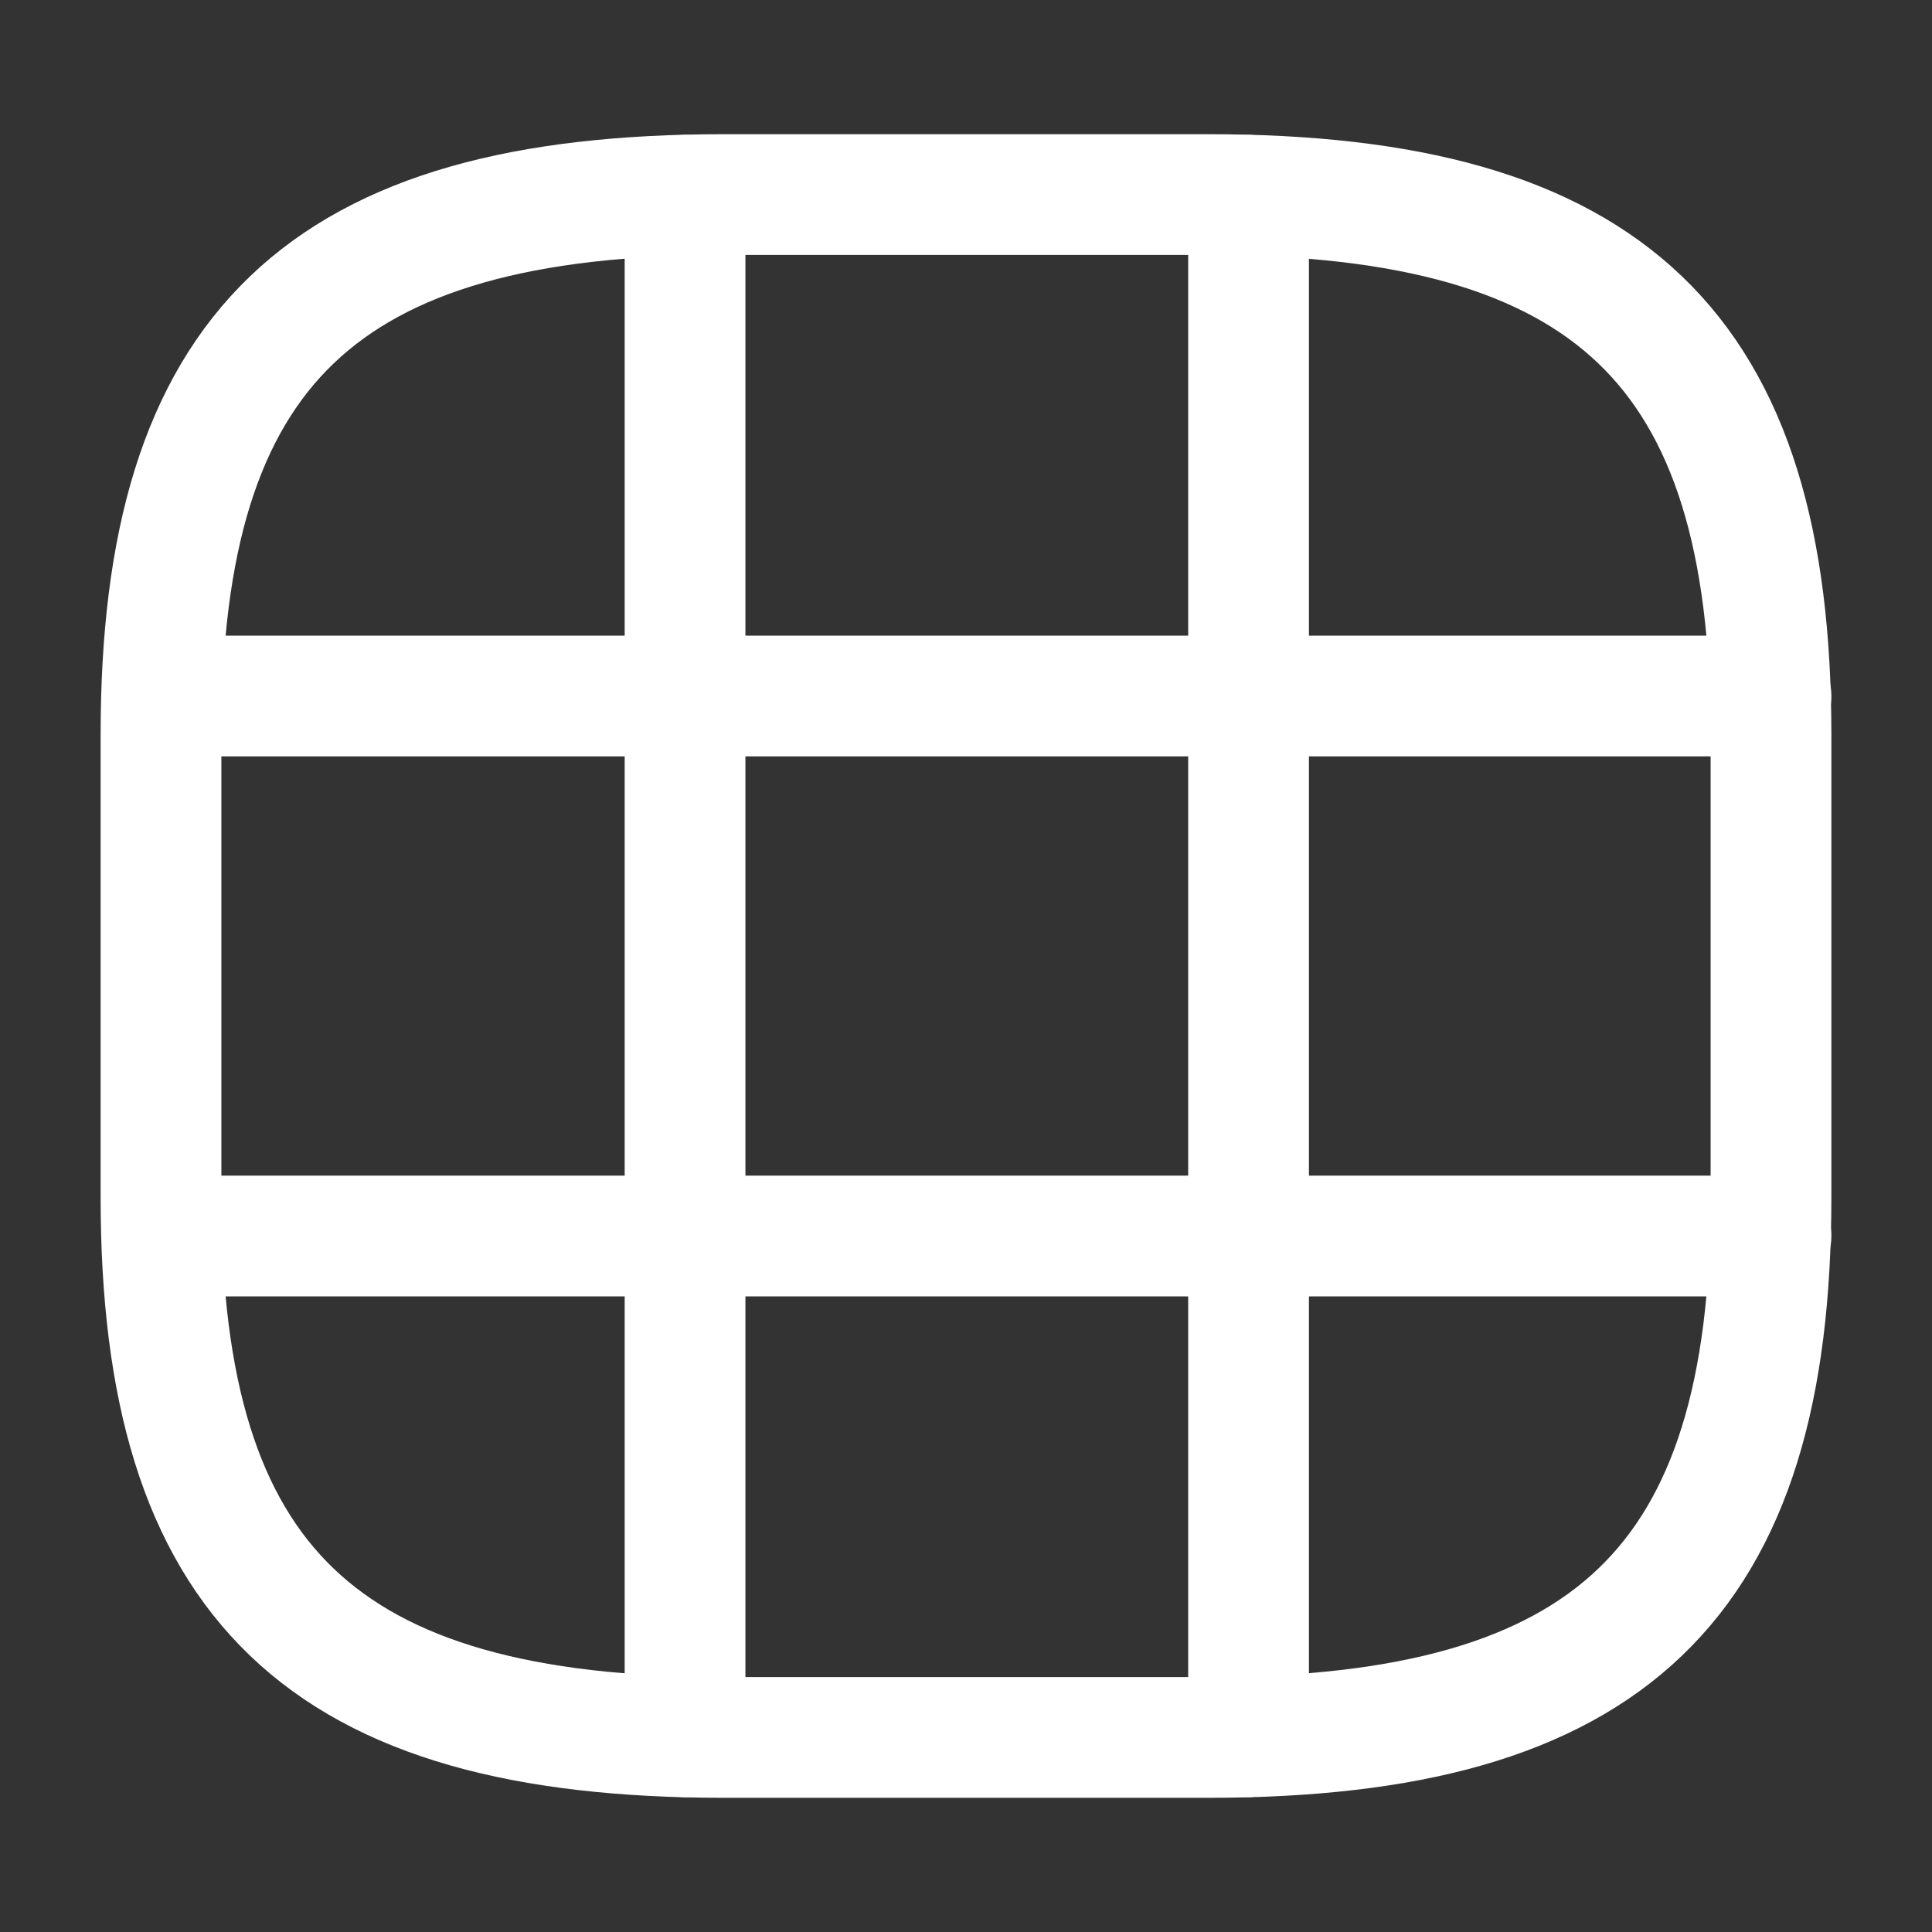 <svg width="24" height="24" viewBox="0 0 24 24" fill="none" xmlns="http://www.w3.org/2000/svg">
<rect x="0" y="0" width="24" height="24" fill="#333333" stroke="none"/>
<path d="M9 21.583H15C20 21.583 22 19.667 22 14.875V9.125C22 4.333 20 2.417 15 2.417H9C4 2.417 2 4.333 2 9.125V14.875C2 19.667 4 21.583 9 21.583Z" stroke="white" stroke-width="1.5" stroke-linecap="round" stroke-linejoin="round"/>
<path d="M2.03 8.646H22" stroke="white" stroke-width="1.5" stroke-linecap="round" stroke-linejoin="round"/>
<path d="M2.03 15.354H22" stroke="white" stroke-width="1.5" stroke-linecap="round" stroke-linejoin="round"/>
<path d="M8.51 21.574V2.426" stroke="white" stroke-width="1.5" stroke-linecap="round" stroke-linejoin="round"/>
<path d="M15.51 21.574V2.426" stroke="white" stroke-width="1.5" stroke-linecap="round" stroke-linejoin="round"/>
</svg>

